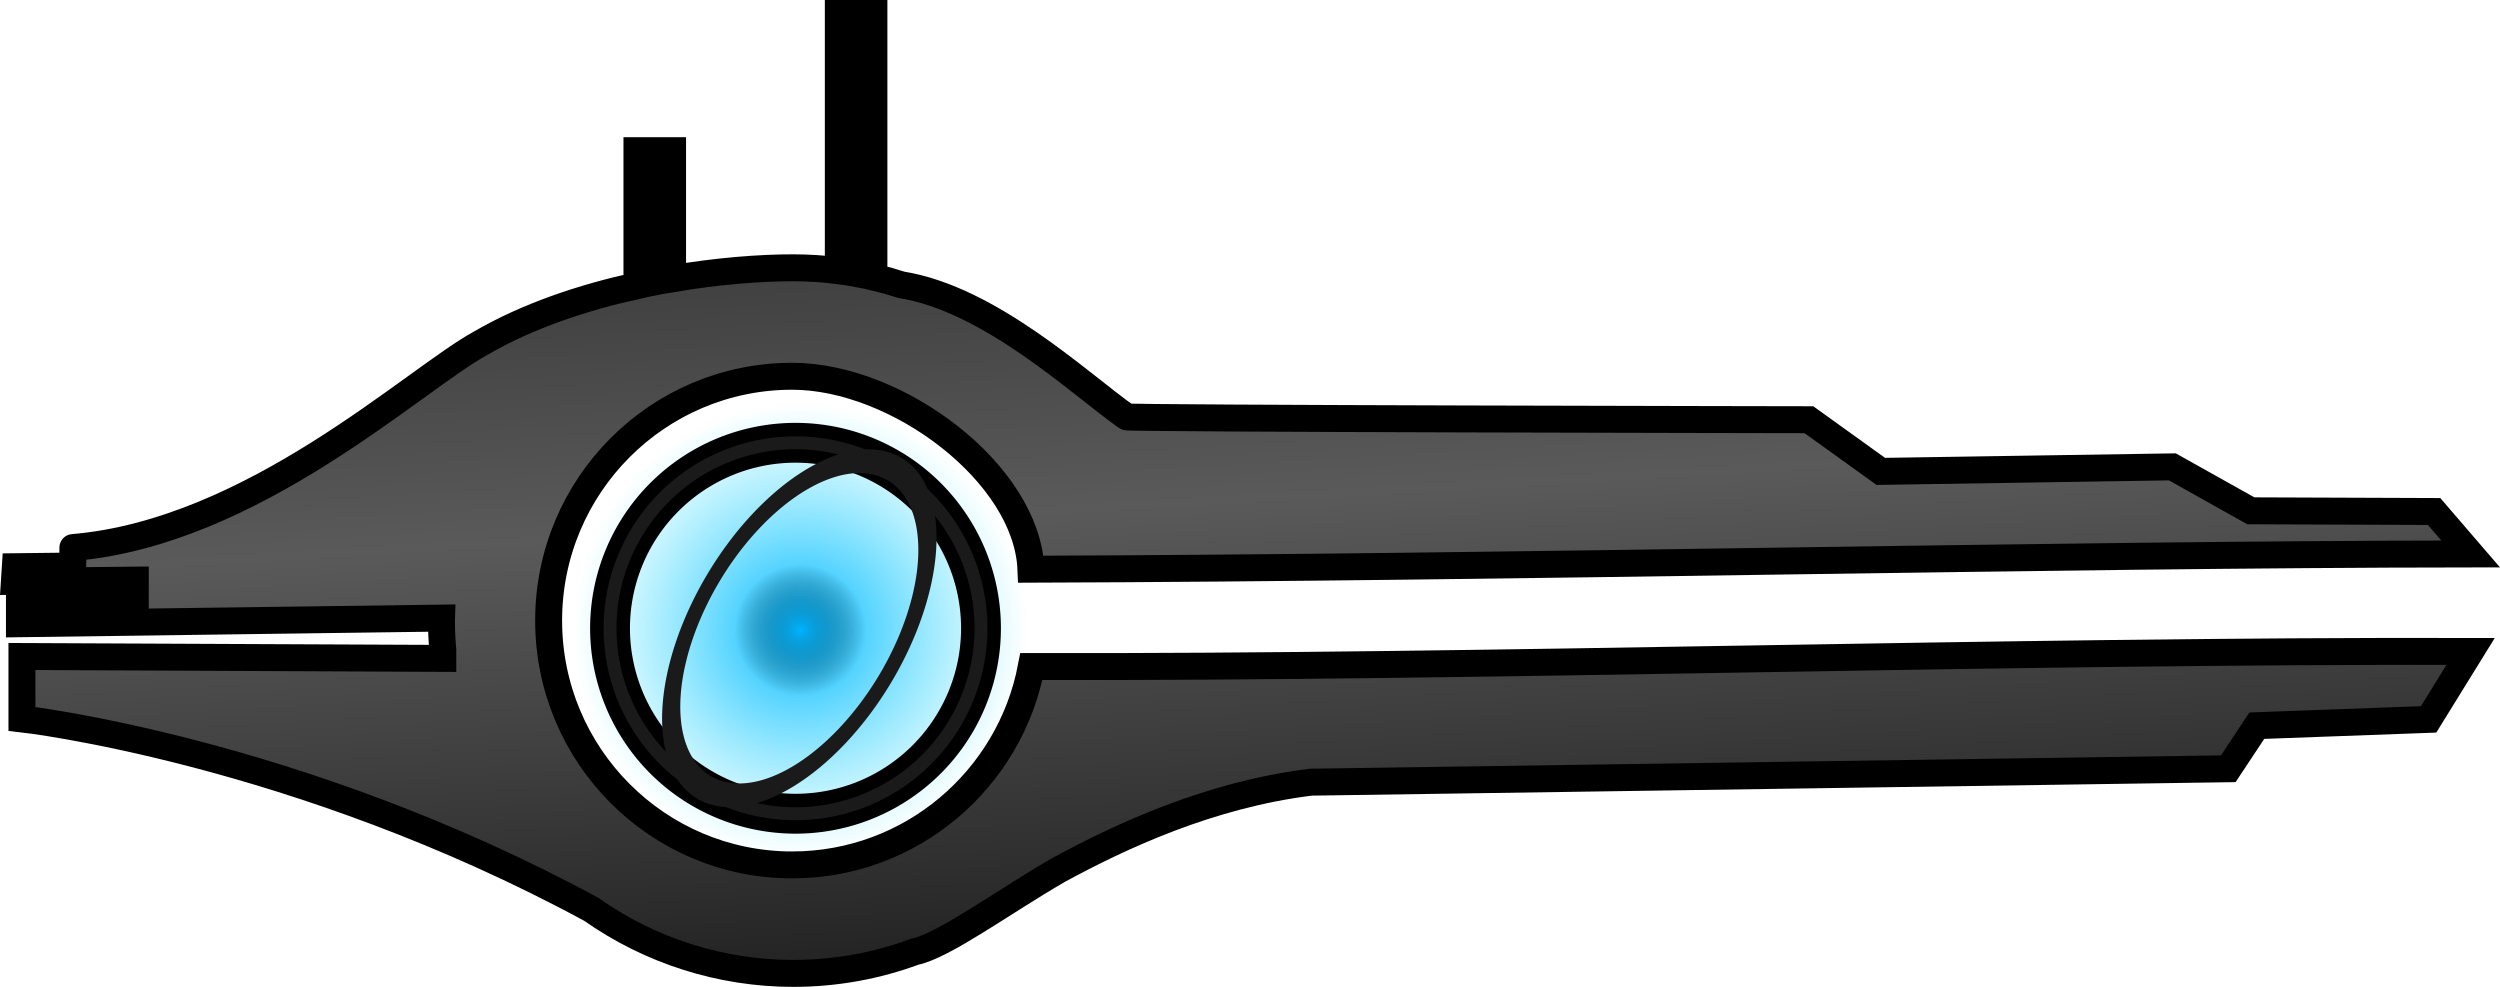 <?xml version="1.0" encoding="UTF-8" standalone="no"?>
<!-- Created with Inkscape (http://www.inkscape.org/) -->

<svg
   width="92.795mm"
   height="36.633mm"
   viewBox="0 0 92.795 36.633"
   version="1.1"
   id="svg5"
   xml:space="preserve"
   xmlns:xlink="http://www.w3.org/1999/xlink"
   xmlns="http://www.w3.org/2000/svg"
   xmlns:svg="http://www.w3.org/2000/svg"><defs
     id="defs2"><linearGradient
       id="linearGradient32080"><stop
         style="stop-color:#353535;stop-opacity:1;"
         offset="0"
         id="stop32076" /><stop
         style="stop-color:#717171;stop-opacity:1;"
         offset="0.458"
         id="stop32078" /></linearGradient><linearGradient
       id="linearGradient32070"><stop
         style="stop-color:#00b4ff;stop-opacity:1;"
         offset="0"
         id="stop32066" /><stop
         style="stop-color:#162a2d;stop-opacity:0;"
         offset="1"
         id="stop32068" /></linearGradient><linearGradient
       id="linearGradient32058"><stop
         style="stop-color:#00b4ff;stop-opacity:1;"
         offset="0"
         id="stop32054" /><stop
         style="stop-color:#34e1ff;stop-opacity:0;"
         offset="1"
         id="stop32056" /></linearGradient><radialGradient
       xlink:href="#linearGradient32058"
       id="radialGradient32060-3"
       cx="58.465"
       cy="103.741"
       fx="58.465"
       fy="103.741"
       r="3.368"
       gradientUnits="userSpaceOnUse"
       gradientTransform="matrix(2.5,0,0,2.5,-87.698,-155.611)" /><radialGradient
       xlink:href="#linearGradient32070"
       id="radialGradient32064-5"
       gradientUnits="userSpaceOnUse"
       gradientTransform="matrix(0.722,0,0,0.722,16.24,28.817)"
       cx="58.465"
       cy="103.741"
       fx="58.465"
       fy="103.741"
       r="3.368" /><linearGradient
       xlink:href="#linearGradient32080"
       id="linearGradient32082-7"
       x1="68.469"
       y1="118.152"
       x2="66.251"
       y2="80.995"
       gradientUnits="userSpaceOnUse"
       spreadMethod="pad" /><linearGradient
       xlink:href="#linearGradient32960-3"
       id="linearGradient32954-4"
       x1="66.251"
       y1="80.995"
       x2="68.469"
       y2="118.152"
       gradientUnits="userSpaceOnUse" /><linearGradient
       id="linearGradient32960-3"><stop
         style="stop-color:#282828;stop-opacity:1;"
         offset="0"
         id="stop32956-0" /><stop
         style="stop-color:#5a5a5a;stop-opacity:1;"
         offset="0.493"
         id="stop32962-1" /><stop
         style="stop-color:#1b1b1b;stop-opacity:1;"
         offset="1"
         id="stop32958-8" /></linearGradient></defs><g
     id="layer3"
     transform="translate(-25.802,-113.299)"><g
       id="g35686"
       transform="translate(-0.561,40.598)"><g
         id="g32091-0"
         transform="translate(-2.383,-7.63)"><circle
           style="fill:url(#radialGradient32060-3);fill-opacity:1;stroke:none;stroke-width:3.9;stroke-linecap:round;stroke-linejoin:miter;stroke-dasharray:none;stroke-opacity:1;paint-order:stroke markers fill;stop-color:#000000"
           id="path32026-0"
           cx="58.465"
           cy="103.741"
           r="8.419" /><circle
           style="fill:url(#radialGradient32064-5);fill-opacity:1;stroke:none;stroke-width:1.127;stroke-linecap:round;stroke-linejoin:miter;stroke-dasharray:none;stroke-opacity:1;paint-order:stroke markers fill;stop-color:#000000"
           id="circle32062-6"
           cx="58.465"
           cy="103.741"
           r="2.432" /><path
           id="path31528-0-7"
           style="fill:url(#linearGradient32082-7);fill-opacity:1;stroke:url(#linearGradient32082-7);stroke-width:1;stroke-linecap:round;stroke-linejoin:miter;stroke-dasharray:none;stroke-opacity:1;paint-order:stroke markers fill;stop-color:#000000"
           d="m 59.862,80.83 v 9.548 c -0.549,-0.071 -1.109,-0.107 -1.677,-0.107 -1.212,-8.73e-4 -2.787,0.117 -4.474,0.405 V 85.923 H 53.181 v 4.847 c -0.088,0.017 -0.176,0.034 -0.265,0.051 v -4.898 H 52.388 v 5.01 c -1.986,0.436 -4.036,1.114 -5.778,2.124 -2.473,1.34 -8.459,7.035 -15.158,7.598 0,-0.043 -0.006,0.686 -0.006,0.686 l -2.131,0.025 -0.035,0.544 4.488,-0.047 v 0.989 l -4.301,0.046 v 0.585 l 15.669,-0.21 c -0.001,0.031 -0.003,0.062 -0.004,0.093 0.001,0.367 0.018,0.733 0.05,1.099 v 0.304 l -15.622,-0.07 v 2.315 c 0,0 10.205,1.151 21.132,7.068 2.195,1.547 4.811,2.378 7.493,2.38 1.588,-3e-5 3.109,-0.285 4.517,-0.806 1.069,-0.219 3.257,-1.829 5.309,-3.019 2.306,-1.255 5.627,-2.811 9.393,-3.273 l 34.052,-0.498 1.058,-1.599 6.377,-0.234 1.56,-2.523 c -17.61,-0.039 -36.145,0.602 -53.423,0.562 -0.795,4.193 -4.468,7.363 -8.879,7.363 -4.992,2e-5 -9.039,-4.06 -9.039,-9.069 -2.23e-4,-5.009 4.047,-9.069 9.039,-9.069 3.898,-1.8e-5 8.717,3.599 8.863,7.162 18.535,-0.062 37.454,-0.548 53.439,-0.567 l -1.356,-1.575 -6.803,-0.026 -2.913,-1.631 -10.822,0.168 -2.667,-1.918 c 0,0 -25.463,-0.041 -25.331,-0.107 -1.752,-1.243 -5.055,-4.367 -8.354,-4.9 -0.335,-0.109 -0.675,-0.204 -1.021,-0.286 v -9.789 h -0.529 v 9.676 c -0.088,-0.017 -0.176,-0.033 -0.265,-0.049 v -9.627 z" /><path
           id="path31610-9"
           style="fill:#1a1a1a;fill-opacity:1;stroke:#000000;stroke-width:0.5;stroke-linecap:round;stroke-linejoin:miter;stroke-dasharray:none;stroke-opacity:1;paint-order:stroke markers fill;stop-color:#000000"
           d="m 58.274,96.277 a 7.374,7.374 0 0 0 -7.374,7.374 7.374,7.374 0 0 0 7.374,7.374 7.374,7.374 0 0 0 7.374,-7.374 7.374,7.374 0 0 0 -7.374,-7.374 z m 0,0.978 a 6.396,6.396 0 0 1 6.395,6.395 6.396,6.396 0 0 1 -6.395,6.395 6.396,6.396 0 0 1 -6.395,-6.395 6.396,6.396 0 0 1 6.395,-6.395 z" /><path
           id="path32028-0"
           style="fill:#1a1a1a;fill-opacity:1;stroke:none;stroke-width:1.155;stroke-linecap:round;stroke-linejoin:miter;stroke-dasharray:none;stroke-opacity:1;paint-order:stroke markers fill;stop-color:#000000"
           d="m 62.213,97.33 a 3.96,7.374 31 0 0 -7.192,4.281 3.96,7.374 31 0 0 -0.404,8.36 3.96,7.374 31 0 0 7.192,-4.281 3.96,7.374 31 0 0 0.404,-8.36 z m -0.504,0.839 a 3.434,6.396 31 0 1 -0.35,7.251 3.434,6.396 31 0 1 -6.238,3.713 3.434,6.396 31 0 1 0.35,-7.251 3.434,6.396 31 0 1 6.238,-3.713 z" /><path
           id="path32938-1"
           style="fill:url(#linearGradient32954-4);fill-opacity:1;stroke:#000000;stroke-width:1;stroke-linecap:round;stroke-linejoin:miter;stroke-dasharray:none;stroke-opacity:1;paint-order:stroke markers fill;stop-color:#000000"
           d="m 59.862,80.83 v 9.548 c -0.549,-0.071 -1.109,-0.107 -1.677,-0.107 -1.212,-8.73e-4 -2.787,0.117 -4.474,0.405 V 85.923 H 53.181 v 4.847 c -0.088,0.017 -0.176,0.034 -0.265,0.051 v -4.898 H 52.388 v 5.01 c -1.986,0.436 -4.036,1.114 -5.778,2.124 -2.473,1.34 -8.459,7.035 -15.158,7.598 0,-0.043 -0.006,0.686 -0.006,0.686 l -2.131,0.025 -0.035,0.544 4.488,-0.047 v 0.989 l -4.301,0.046 v 0.585 l 15.669,-0.21 c -0.001,0.031 -0.003,0.062 -0.004,0.093 0.001,0.367 0.018,0.733 0.05,1.099 v 0.304 l -15.622,-0.07 v 2.315 c 0,0 10.205,1.151 21.132,7.068 2.195,1.547 4.811,2.378 7.493,2.38 1.588,-3e-5 3.109,-0.285 4.517,-0.806 1.069,-0.219 3.257,-1.829 5.309,-3.019 2.306,-1.255 5.627,-2.811 9.393,-3.273 l 34.052,-0.498 1.058,-1.599 6.377,-0.234 1.56,-2.523 c -17.61,-0.039 -36.145,0.602 -53.423,0.562 -0.795,4.193 -4.468,7.363 -8.879,7.363 -4.992,2e-5 -9.039,-4.06 -9.039,-9.069 -2.23e-4,-5.009 4.047,-9.069 9.039,-9.069 3.898,-1.8e-5 8.717,3.599 8.863,7.162 18.535,-0.062 37.454,-0.548 53.439,-0.567 l -1.356,-1.575 -6.803,-0.026 -2.913,-1.631 -10.822,0.168 -2.667,-1.918 c 0,0 -25.463,-0.041 -25.331,-0.107 -1.752,-1.243 -5.055,-4.367 -8.354,-4.9 -0.335,-0.109 -0.675,-0.204 -1.021,-0.286 v -9.789 h -0.529 v 9.676 c -0.088,-0.017 -0.176,-0.033 -0.265,-0.049 v -9.627 z" /></g></g></g></svg>
